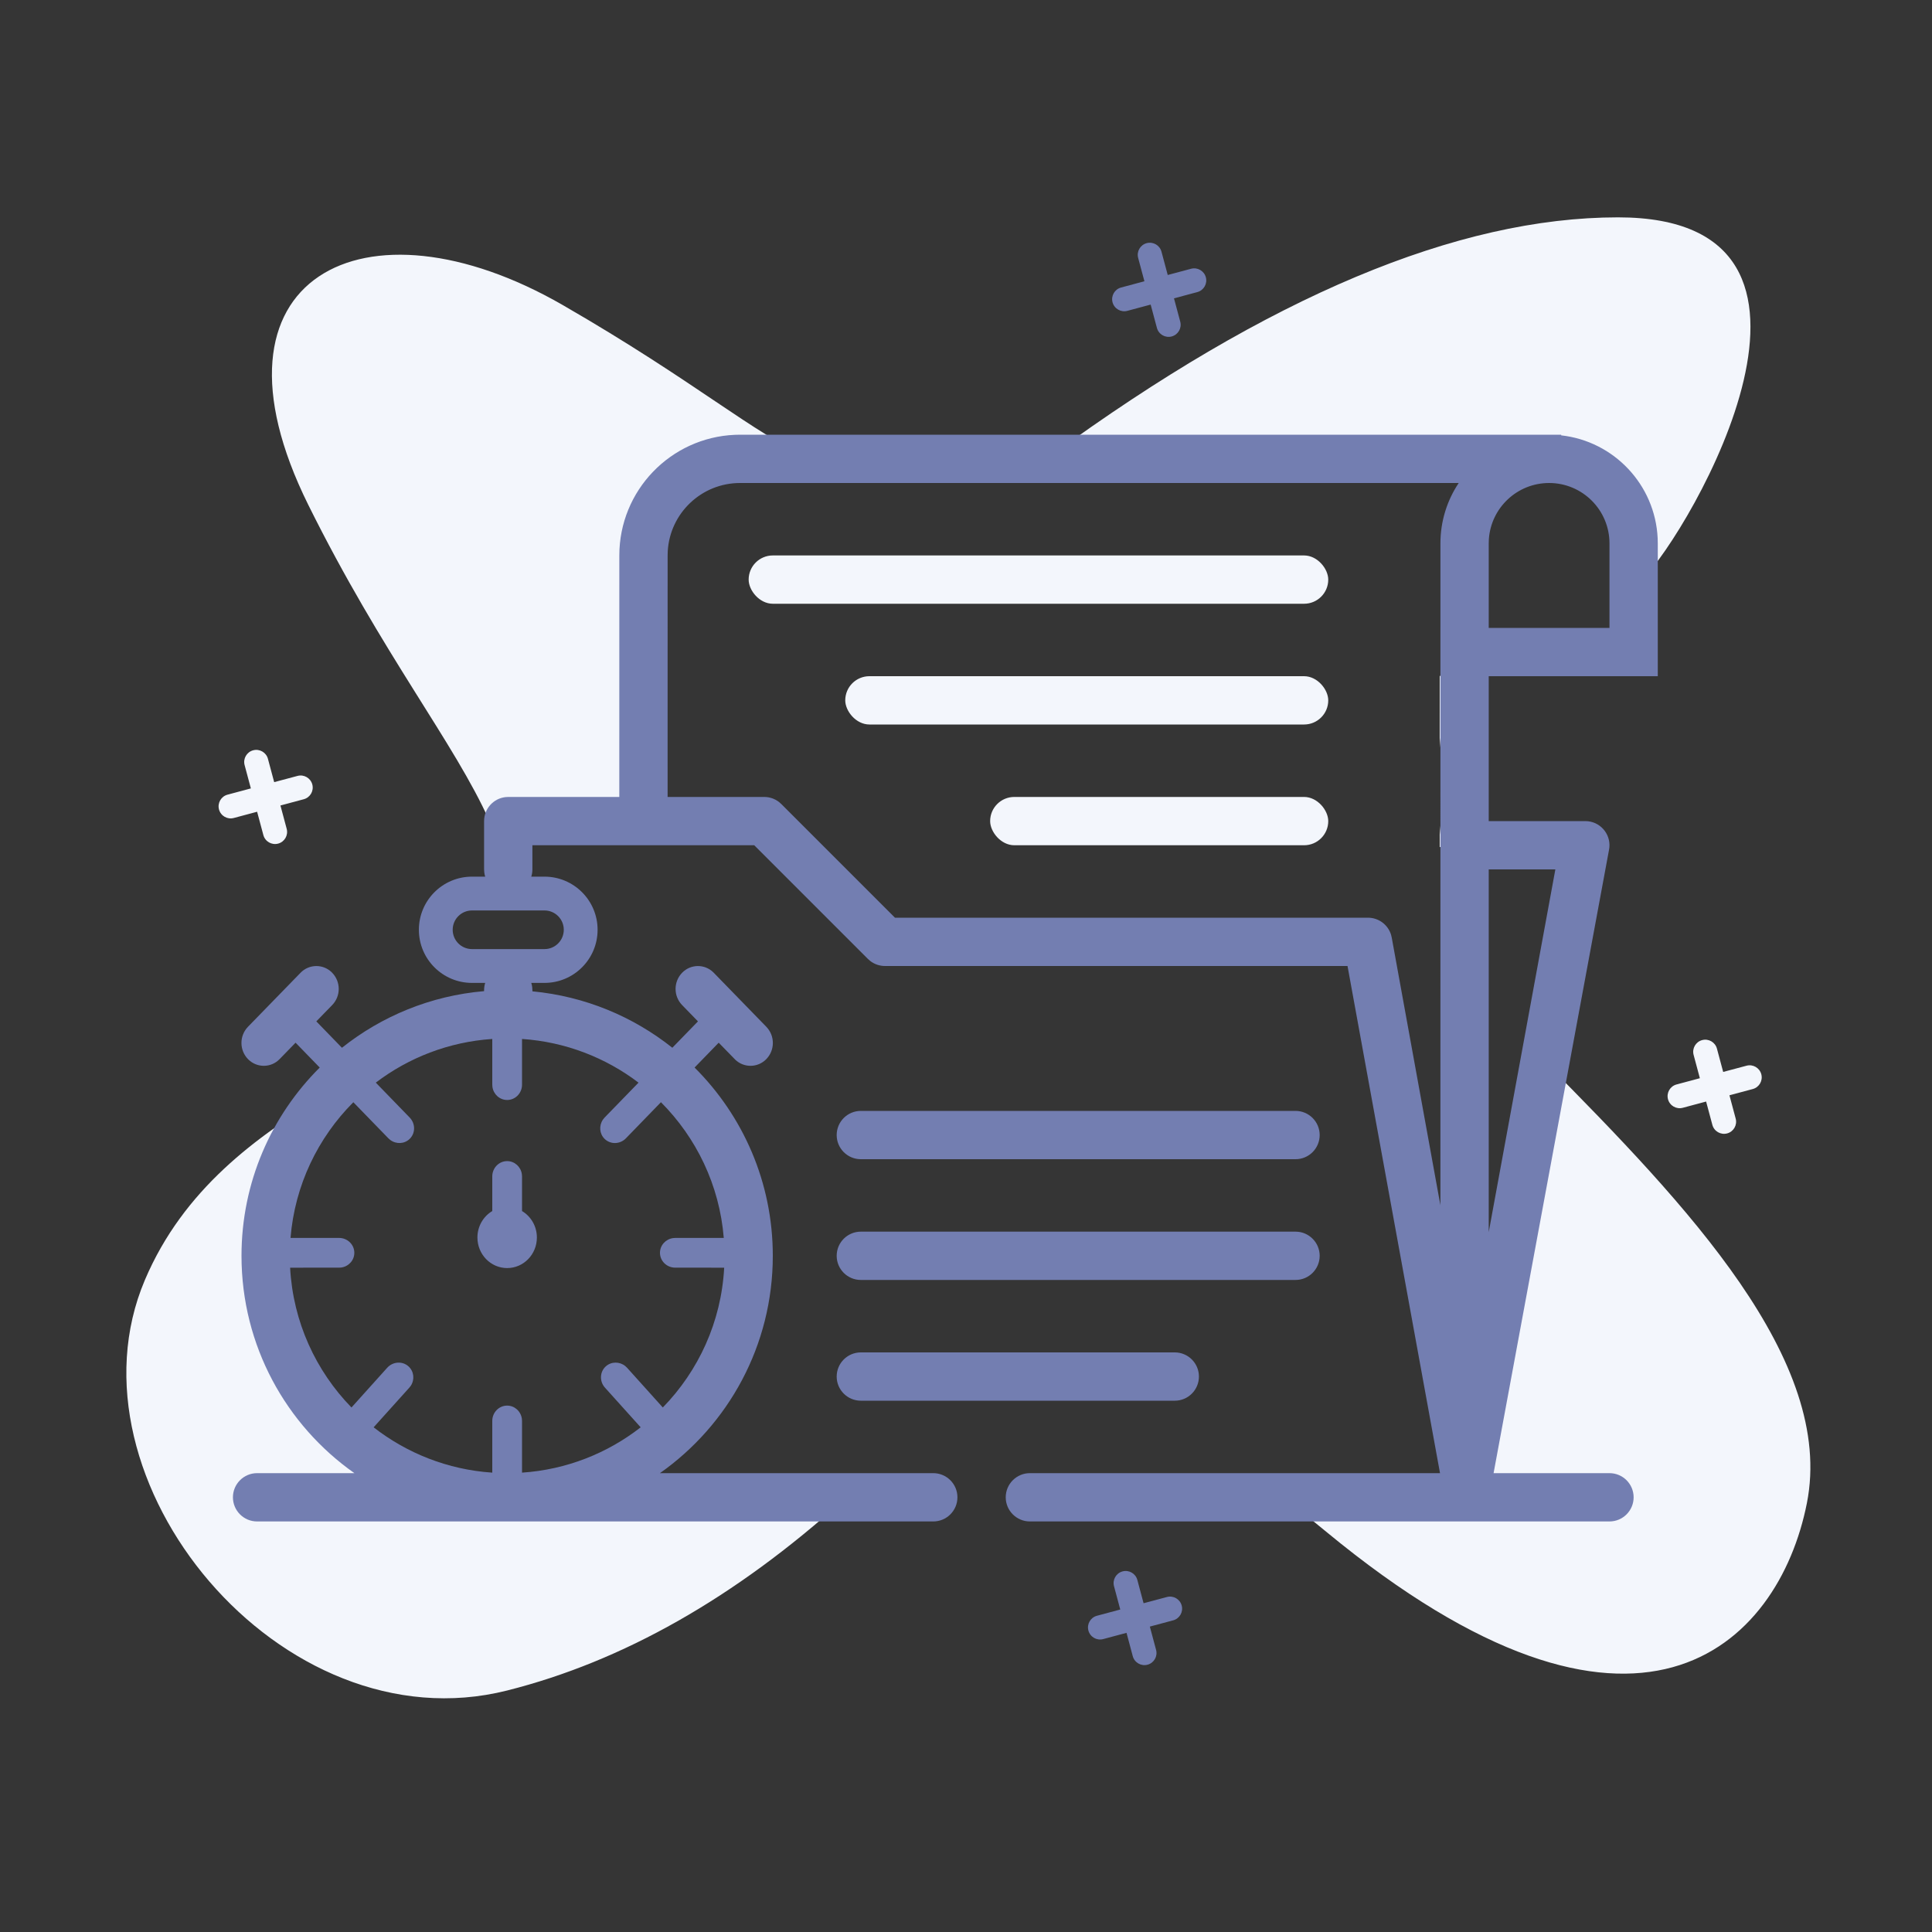 <?xml version="1.0" encoding="UTF-8"?>
<svg width="80px" height="80px" viewBox="0 0 80 80" version="1.1" xmlns="http://www.w3.org/2000/svg" xmlns:xlink="http://www.w3.org/1999/xlink">
    <rect x="0" y="0" width="80" height="80" fill="#333333" stroke="none"/>
    <!-- Generator: Sketch 59.1 (86144) - https://sketch.com -->
    <title>编组 5</title>
    <desc>Created with Sketch.</desc>
    <g id="页面-1" stroke="none" stroke-width="1" fill="none" fill-rule="evenodd">
        <g id="画板" transform="translate(-644, -341)">
            <g id="编组-5" transform="translate(644, 341)">
                <rect id="矩形" fill="#D8D8D8" opacity="0.01" x="0" y="0" width="80" height="80"></rect>
                <path d="M47,65 C47.276,65 47.5,65.224 47.5,65.5 L47.5,66.499 L48.5,66.5 C48.776,66.5 49,66.724 49,67 C49,67.276 48.776,67.5 48.5,67.5 L47.5,67.5 L47.5,68.5 C47.5,68.776 47.276,69 47,69 C46.724,69 46.5,68.776 46.5,68.5 L46.5,67.5 L45.5,67.5 C45.224,67.5 45,67.276 45,67 C45,66.724 45.224,66.5 45.5,66.5 L46.5,66.5 L46.5,65.5 C46.5,65.224 46.724,65 47,65 Z" id="形状结合" fill="#737EB1" transform="translate(47, 67) rotate(-15) translate(-47, -67) "></path>
                <path d="M48,10 C48.276,10 48.5,10.224 48.5,10.5 L48.5,11.499 L49.5,11.5 C49.776,11.5 50,11.724 50,12 C50,12.276 49.776,12.5 49.5,12.5 L48.5,12.5 L48.5,13.5 C48.5,13.776 48.276,14 48,14 C47.724,14 47.5,13.776 47.5,13.5 L47.5,12.5 L46.5,12.5 C46.224,12.5 46,12.276 46,12 C46,11.724 46.224,11.5 46.5,11.5 L47.5,11.5 L47.5,10.5 C47.5,10.224 47.724,10 48,10 Z" id="形状结合备份" fill="#737EB1" transform="translate(48, 12) rotate(-15) translate(-48, -12) "></path>
                <path d="M11,31 C11.276,31 11.5,31.224 11.5,31.5 L11.5,32.499 L12.5,32.5 C12.776,32.5 13,32.724 13,33 C13,33.276 12.776,33.5 12.5,33.5 L11.5,33.5 L11.5,34.5 C11.5,34.776 11.276,35 11,35 C10.724,35 10.5,34.776 10.5,34.5 L10.5,33.5 L9.5,33.5 C9.224,33.5 9,33.276 9,33 C9,32.724 9.224,32.5 9.5,32.5 L10.5,32.5 L10.5,31.5 C10.5,31.224 10.724,31 11,31 Z" id="形状结合备份-2" fill="#F3F6FC" transform="translate(11, 33) rotate(-15) translate(-11, -33) "></path>
                <path d="M71,43 C71.276,43 71.5,43.224 71.5,43.5 L71.5,44.499 L72.5,44.5 C72.776,44.5 73,44.724 73,45 C73,45.276 72.776,45.5 72.5,45.5 L71.5,45.5 L71.5,46.5 C71.5,46.776 71.276,47 71,47 C70.724,47 70.5,46.776 70.5,46.5 L70.5,45.5 L69.5,45.5 C69.224,45.5 69,45.276 69,45 C69,44.724 69.224,44.5 69.5,44.5 L70.5,44.5 L70.5,43.5 C70.5,43.224 70.724,43 71,43 Z" id="形状结合备份-3" fill="#F3F6FC" transform="translate(71, 45) rotate(-15) translate(-71, -45) "></path>
                <path d="M13.69,45.213 C13.458,45.452 13.228,45.715 13,46 C9.097,53.087 11.43,58.421 20,62 L20,62 L34.942,62.092 C30.438,66.156 25.791,68.792 21,70 C11.633,72.362 2.487,61.269 6,53 C7.592,49.253 10.615,47.054 13.54,45.304 Z M64,44 C69.854,49.906 75.99,56.337 74.819,62.244 C73.648,68.15 67.794,74.056 54.914,63.425 C54.399,62.999 53.894,62.592 53.402,62.205 L59.616,62.244 L63.629,43.613 C63.75,43.744 63.874,43.872 64,44 Z M18.516,42.292 C17.688,43.281 19.48,43.34 17.821,43.343 L17.464,43.344 C17.251,43.344 17.039,43.36 16.828,43.393 C17.43,43.033 17.995,42.674 18.503,42.302 Z M59.705,35.075 L59.616,35.075 L59.615,34.195 C59.638,34.492 59.668,34.785 59.705,35.075 Z M23.301,12.631 C28.851,15.831 31.18,17.948 33.56,18.98 C32.596,18.991 31.863,18.997 31.36,18.999 L31,19 C28.658,19 26.992,20.063 26,22.188 L26,22.188 L26,34 L20.268,34 C18.834,30.781 15.826,27.081 12.763,20.9 C8.079,11.45 15.104,7.906 23.301,12.631 Z M60,28 C59.813,29.019 59.684,30.007 59.615,30.962 L59.616,27.987 L60.038,27.987 C60.026,27.991 60.013,27.996 60,28 Z M67,9 C77.538,9 70,22 68,24 C67.94,24.06 67.878,24.12 67.812,24.18 L67.812,23.262 C67.812,20.9 66.641,19.325 64.299,18.537 C55.762,18.67 48.844,18.774 43.544,18.85 C52.534,12.283 60.352,9 67,9 Z" id="形状结合" fill="#F3F6FC"></path>
                <rect id="矩形" fill="#F3F6FC" x="31" y="23" width="24" height="2" rx="1"></rect>
                <rect id="矩形备份-9" fill="#F3F6FC" x="35" y="28" width="20" height="2" rx="1"></rect>
                <rect id="矩形备份-10" fill="#F3F6FC" x="41" y="33" width="14" height="2" rx="1"></rect>
                <path d="M10.645,63 C10.093,63 9.645,62.552 9.645,62 C9.645,61.448 10.093,61 10.645,61 L14.676,61.001 C11.848,59.011 10,55.721 10,52 C10,48.954 11.238,46.197 13.239,44.205 L12.239,43.176 L11.576,43.857 C11.226,44.218 10.649,44.226 10.288,43.875 L10.27,43.857 C9.907,43.484 9.907,42.889 10.27,42.515 L12.447,40.278 C12.798,39.917 13.375,39.909 13.735,40.26 L13.753,40.278 C14.117,40.652 14.117,41.247 13.753,41.62 L13.098,42.293 L14.159,43.386 C15.803,42.078 17.83,41.231 20.045,41.041 L20.045,41 C20.045,40.896 20.061,40.795 20.091,40.7 L19.545,40.7 C18.33,40.7 17.345,39.715 17.345,38.5 C17.345,37.285 18.33,36.3 19.545,36.3 L20.091,36.301 C20.072,36.242 20.059,36.18 20.052,36.117 L20.045,36 L20.045,34 C20.045,33.487 20.431,33.064 20.928,33.007 L21.045,33 L25.644,33 L25.645,23 C25.645,20.311 27.767,18.118 30.428,18.005 L30.645,18 L64.645,18 L64.645,18.027 C66.824,18.268 68.535,20.066 68.64,22.284 L68.645,22.5 L68.645,28 L61.645,28 L61.645,34 L65.645,34 C66.243,34 66.698,34.518 66.64,35.096 L66.622,35.212 L61.846,61 L66.645,61 C67.197,61 67.645,61.448 67.645,62 C67.645,62.552 67.197,63 66.645,63 L42.645,63 C42.093,63 41.645,62.552 41.645,62 C41.645,61.448 42.093,61 42.645,61 L59.628,61 L55.798,40 L36.645,40 C36.424,40 36.21,39.927 36.037,39.794 L35.938,39.707 L31.231,35 L22.045,35 L22.045,36 C22.045,36.105 22.029,36.206 21.999,36.301 L22.545,36.3 C23.76,36.3 24.745,37.285 24.745,38.5 C24.745,39.715 23.76,40.7 22.545,40.7 L21.999,40.7 C22.018,40.759 22.031,40.82 22.038,40.883 L22.045,41 L22.046,41.049 C24.225,41.255 26.219,42.096 27.84,43.385 L28.901,42.293 L28.247,41.62 C27.883,41.247 27.883,40.652 28.247,40.278 C28.598,39.917 29.175,39.909 29.535,40.26 L29.553,40.278 L29.553,40.278 L31.73,42.515 C32.093,42.889 32.093,43.484 31.73,43.857 C31.379,44.218 30.802,44.226 30.441,43.875 L30.424,43.857 L29.76,43.176 L28.761,44.205 C30.762,46.197 32,48.954 32,52 C32,55.721 30.153,59.01 27.325,61.001 L38.645,61 C39.197,61 39.645,61.448 39.645,62 C39.645,62.552 39.197,63 38.645,63 L10.645,63 Z M21.616,43.021 L21.616,44.915 C21.616,45.265 21.34,45.548 21,45.548 C20.691,45.548 20.435,45.314 20.391,45.009 L20.384,44.915 L20.384,43.021 C18.578,43.143 16.919,43.797 15.561,44.829 L16.964,46.275 C17.207,46.526 17.207,46.922 16.964,47.159 C16.745,47.373 16.403,47.385 16.16,47.203 L16.082,47.135 L14.631,45.641 C13.169,47.106 12.208,49.072 12.03,51.26 L14.04,51.26 C14.389,51.26 14.672,51.536 14.672,51.876 C14.672,52.185 14.438,52.441 14.133,52.485 L14.04,52.491 L12.013,52.492 C12.134,54.74 13.08,56.768 14.554,58.281 L16.034,56.636 C16.268,56.377 16.662,56.351 16.915,56.578 C17.142,56.783 17.178,57.123 17.012,57.379 L16.949,57.46 L15.471,59.102 C16.845,60.173 18.538,60.855 20.384,60.979 L20.384,58.836 C20.384,58.487 20.66,58.203 21,58.203 C21.309,58.203 21.565,58.438 21.609,58.743 L21.616,58.836 L21.616,60.979 C23.462,60.855 25.155,60.173 26.529,59.102 L25.051,57.46 C24.817,57.201 24.832,56.806 25.085,56.578 C25.312,56.373 25.655,56.374 25.891,56.565 L25.966,56.636 L27.446,58.281 C28.92,56.768 29.866,54.74 29.987,52.492 L27.96,52.491 C27.611,52.491 27.328,52.216 27.328,51.876 C27.328,51.567 27.562,51.311 27.867,51.267 L27.96,51.26 L29.97,51.26 C29.792,49.072 28.831,47.105 27.368,45.64 L25.918,47.135 C25.674,47.386 25.28,47.397 25.036,47.159 C24.82,46.948 24.796,46.612 24.964,46.364 L25.036,46.275 L26.44,44.83 C25.082,43.798 23.422,43.143 21.616,43.021 Z M48.645,56 C49.197,56 49.645,56.448 49.645,57 C49.645,57.552 49.197,58 48.645,58 L35.645,58 C35.093,58 34.645,57.552 34.645,57 C34.645,56.448 35.093,56 35.645,56 L48.645,56 Z M53.645,51 C54.197,51 54.645,51.448 54.645,52 C54.645,52.552 54.197,53 53.645,53 L35.645,53 C35.093,53 34.645,52.552 34.645,52 C34.645,51.448 35.093,51 35.645,51 L53.645,51 Z M21,48.079 C21.309,48.079 21.565,48.313 21.609,48.618 L21.616,48.712 L21.616,50.147 C21.984,50.366 22.231,50.775 22.231,51.243 C22.231,51.942 21.68,52.508 21,52.508 C20.32,52.508 19.769,51.942 19.769,51.243 C19.769,50.775 20.016,50.366 20.384,50.147 L20.384,48.712 C20.384,48.362 20.66,48.079 21,48.079 Z M64.404,36 L61.645,36 L61.645,51.019 L64.404,36 Z M60.402,20 L30.645,20 C29.047,20 27.741,21.249 27.65,22.824 L27.645,23 L27.644,33 L31.645,33 C31.866,33 32.079,33.073 32.253,33.206 L32.352,33.293 L37.059,38 L56.645,38 C57.093,38 57.481,38.297 57.604,38.718 L57.631,38.836 L59.644,49.907 L59.645,22.5 C59.645,21.575 59.924,20.715 60.402,20 Z M53.645,46 C54.197,46 54.645,46.448 54.645,47 C54.645,47.552 54.197,48 53.645,48 L35.645,48 C35.093,48 34.645,47.552 34.645,47 C34.645,46.448 35.093,46 35.645,46 L53.645,46 Z M22.545,37.7 L19.545,37.7 C19.103,37.7 18.745,38.058 18.745,38.5 C18.745,38.942 19.103,39.3 19.545,39.3 L22.545,39.3 C22.987,39.3 23.345,38.942 23.345,38.5 C23.345,38.058 22.987,37.7 22.545,37.7 Z M64.145,20 C62.819,20 61.735,21.032 61.65,22.336 L61.645,22.5 L61.645,26 L66.645,26 L66.645,22.5 C66.645,21.119 65.526,20 64.145,20 Z" id="形状结合" fill="#737EB1" fill-rule="nonzero"></path>
            </g>
        </g>
    </g>
</svg>